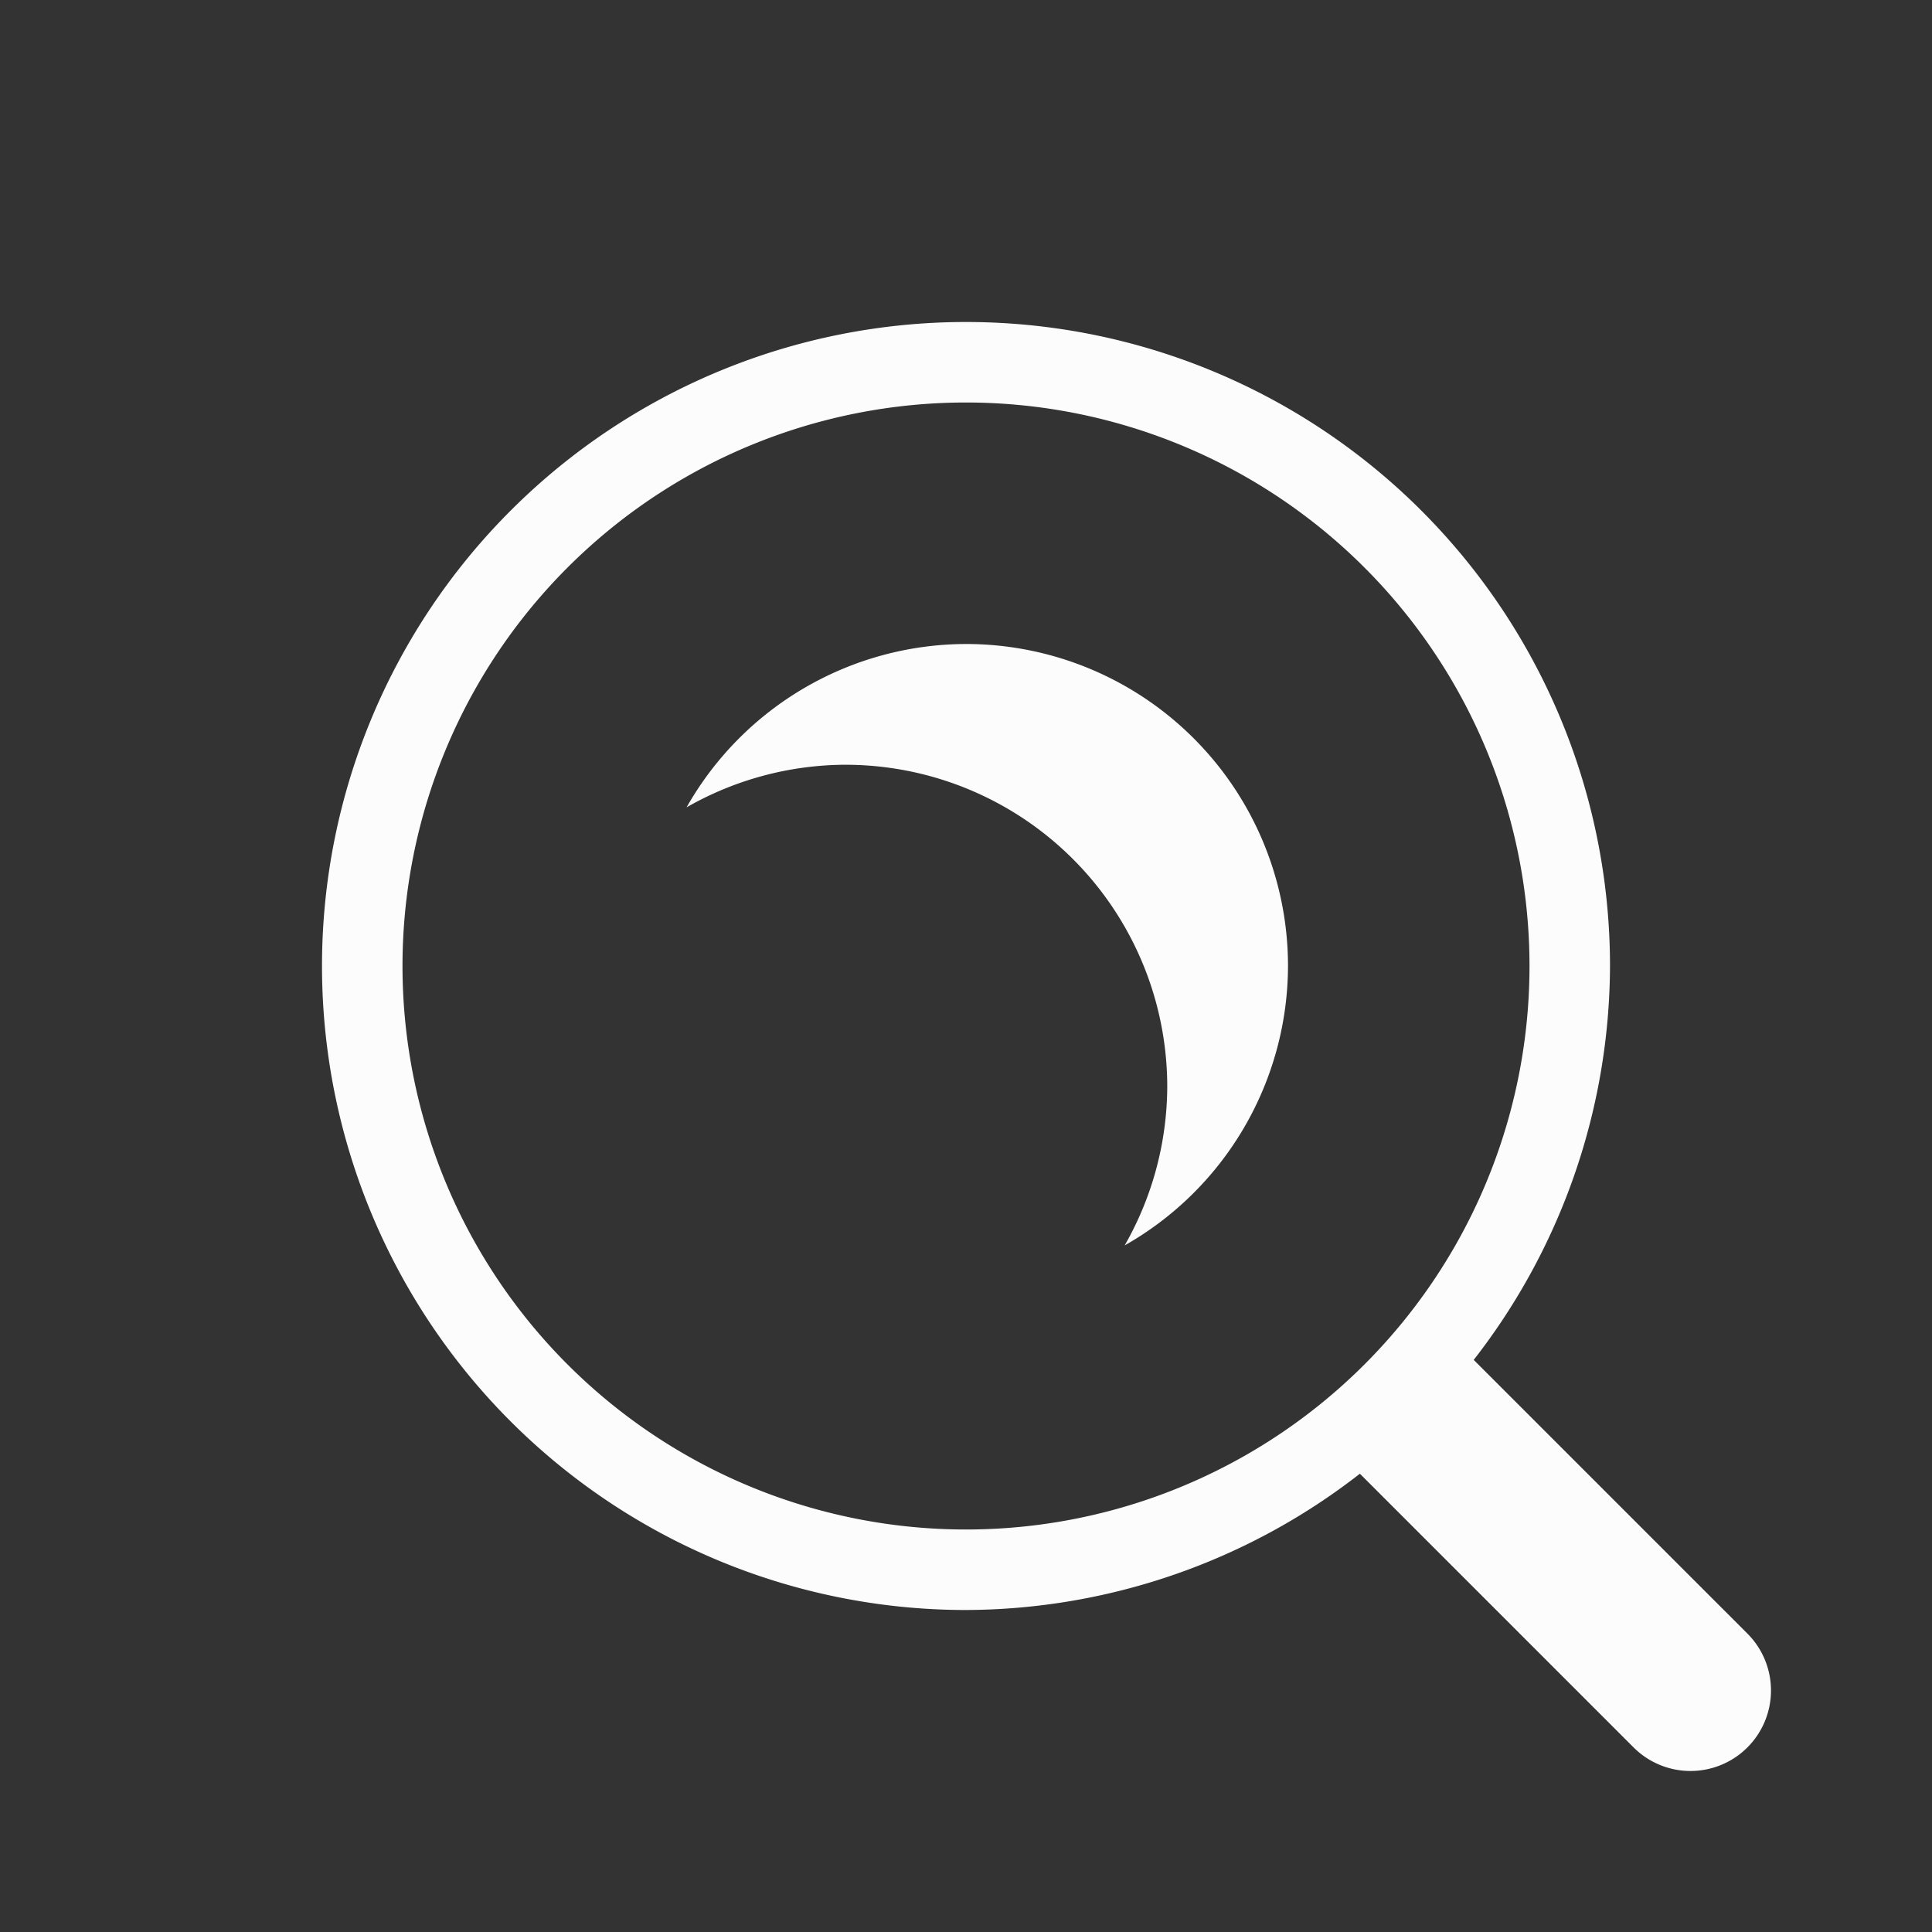 <?xml version="1.0" encoding="UTF-8"?>
<svg xmlns="http://www.w3.org/2000/svg" id="svg6" version="1.1" viewBox="0 0 24 24" width="24" height="24">
<rect x="0" y="0" width="24" height="24" fill="#333333" stroke="none"/>
<defs id="defs3051">

</defs>
<g transform="translate(1,1)">
<path id="path347" d="m11 3a8 8 0 0 0-8 8 8 8 0 0 0 8 8 8 8 0 0 0 4.893-1.693l3.4 3.4a1 1 0 0 0 1.414 0 1 1 0 0 0 0-1.414l-3.4-3.4a8 8 0 0 0 1.693-4.893 8 8 0 0 0-8-8zm0 1a7 7 0 0 1 7 7 7 7 0 0 1-7 7 7 7 0 0 1-7-7 7 7 0 0 1 7-7zm0 3a4 4 0 0 0-3.471 2.029 4 4 0 0 1 1.971-0.529 4 4 0 0 1 4 4 4 4 0 0 1-0.529 1.971 4 4 0 0 0 2.029-3.471 4 4 0 0 0-4-4z"  fill="#fcfcfc" stroke-linecap="square" stroke-width="2" style="paint-order:markers stroke fill"/>
</g>
</svg>
